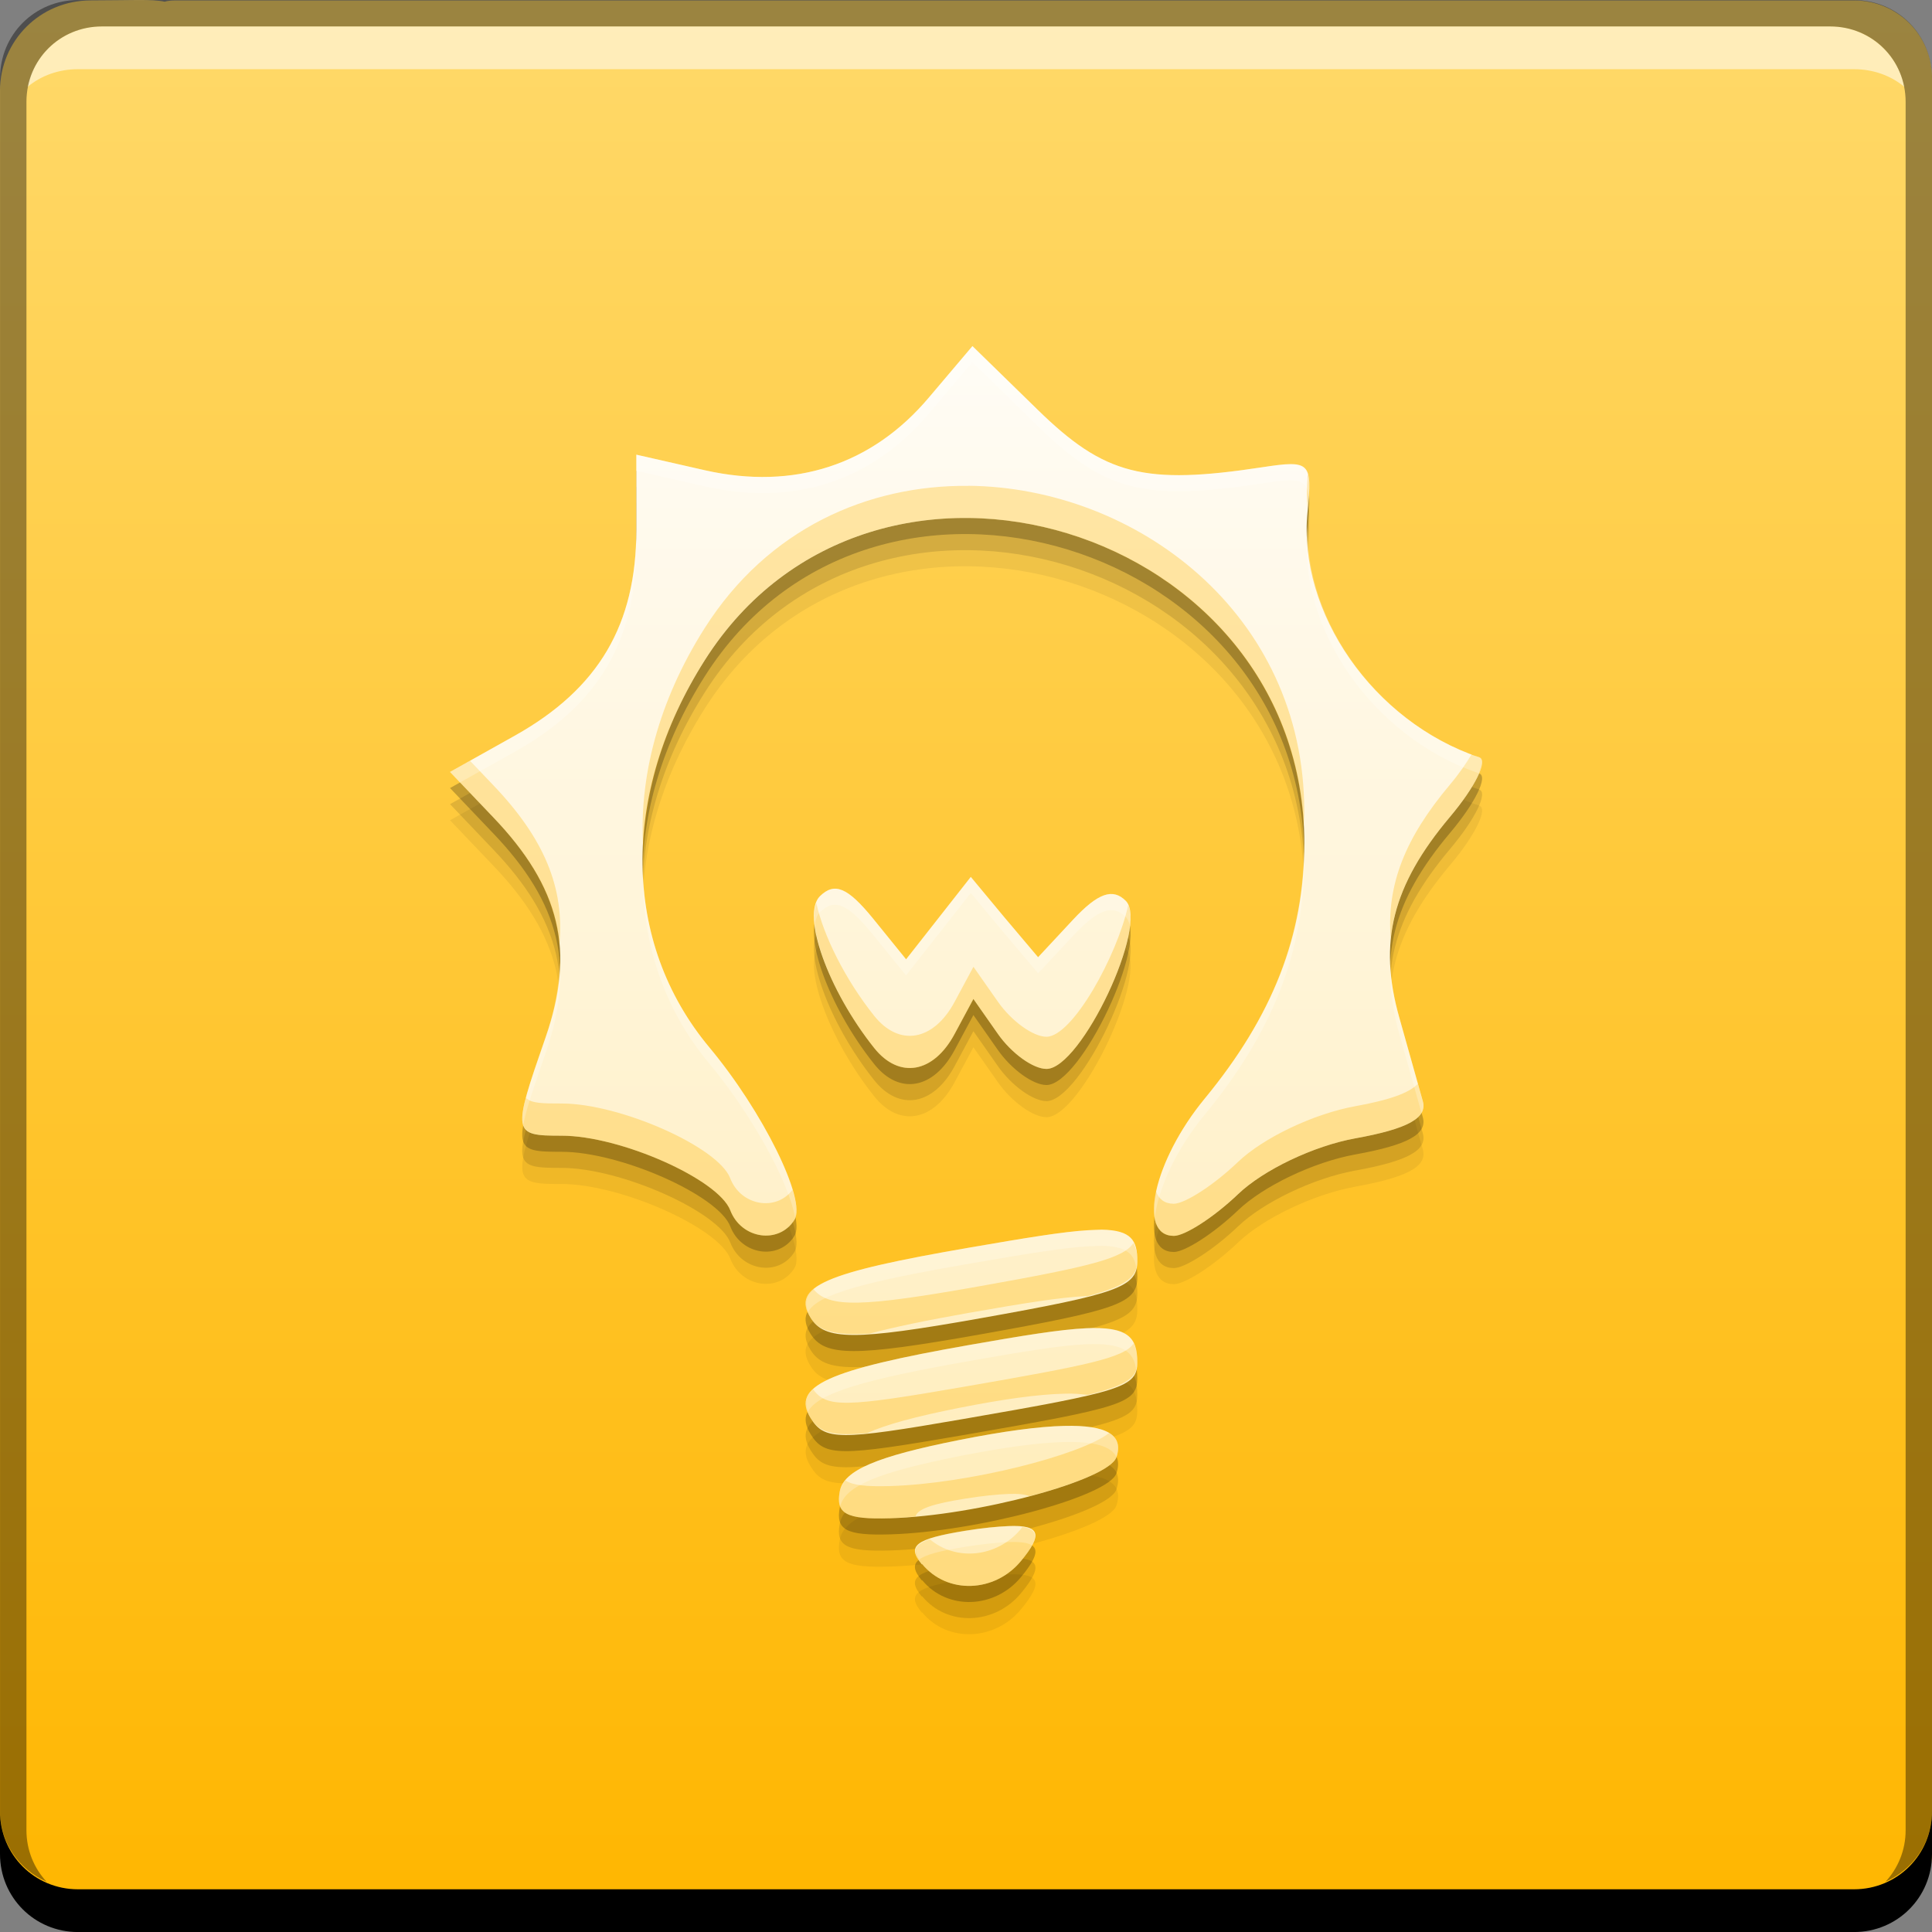 <?xml version="1.0" encoding="UTF-8" standalone="no"?>
<!-- Created with Inkscape (http://www.inkscape.org/) -->

<svg
   xmlns:dc="http://purl.org/dc/elements/1.1/"
   xmlns:cc="http://creativecommons.org/ns#"
   xmlns:rdf="http://www.w3.org/1999/02/22-rdf-syntax-ns#"
   xmlns:svg="http://www.w3.org/2000/svg"
   xmlns="http://www.w3.org/2000/svg"
   xmlns:xlink="http://www.w3.org/1999/xlink"
   xmlns:sodipodi="http://sodipodi.sourceforge.net/DTD/sodipodi-0.dtd"
   xmlns:inkscape="http://www.inkscape.org/namespaces/inkscape"
   width="48"
   height="48"
   id="svg2"
   version="1.1"
   inkscape:version="0.48+devel r12503"
   sodipodi:docname="redshift.svg"
   inkscape:export-xdpi="30"
   inkscape:export-ydpi="30">
  <rect width="100%" height="100%" fill="#808080" stroke="none"/>
  <defs
     id="defs4">
    <linearGradient
       id="linearGradient4557"
       inkscape:collect="always">
      <stop
         id="stop4559"
         offset="0"
         style="stop-color:#ffb600;stop-opacity:1" />
      <stop
         id="stop4561"
         offset="1"
         style="stop-color:#ffd96a;stop-opacity:1" />
    </linearGradient>
    <linearGradient
       inkscape:collect="always"
       xlink:href="#linearGradient4056"
       id="linearGradient1616-9"
       x1="110.268"
       y1="54.66"
       x2="110.268"
       y2="-18.877"
       gradientUnits="userSpaceOnUse"
       gradientTransform="matrix(0.415,0,0,0.415,-13.454,1021.053)" />
    <linearGradient
       inkscape:collect="always"
       id="linearGradient4056">
      <stop
         style="stop-color:#ffecb8;stop-opacity:1"
         offset="0"
         id="stop4058" />
      <stop
         style="stop-color:#fffcf5;stop-opacity:1"
         offset="1"
         id="stop4060" />
    </linearGradient>
    <linearGradient
       y2="1004.847"
       x2="23.204"
       y1="1052.424"
       x1="23.204"
       gradientTransform="matrix(0.924,0,0,0.998,3.625,1.662)"
       gradientUnits="userSpaceOnUse"
       id="linearGradient4167"
       xlink:href="#linearGradient4557"
       inkscape:collect="always" />
  </defs>
  <sodipodi:namedview
     id="base"
     pagecolor="#ffffff"
     bordercolor="#666666"
     borderopacity="1.0"
     inkscape:pageopacity="0.0"
     inkscape:pageshadow="2"
     inkscape:zoom="4.6036536"
     inkscape:cx="23.113058"
     inkscape:cy="40.834368"
     inkscape:document-units="px"
     inkscape:current-layer="layer1"
     showgrid="false"
     inkscape:window-width="1366"
     inkscape:window-height="716"
     inkscape:window-x="0"
     inkscape:window-y="28"
     inkscape:window-maximized="1">
    <inkscape:grid
       type="xygrid"
       id="grid3850" />
  </sodipodi:namedview>
  <g
     inkscape:label="Capa 1"
     inkscape:groupmode="layer"
     id="layer1"
     transform="translate(0,-1004.362)">
    <path
       inkscape:connector-curvature="0"
       style="fill:url(#linearGradient4167);fill-opacity:1;stroke:none"
       d="m 2.25,1004.373 c -1.25,0 -2.25,0.998 -2.25,2.246 l 0,43.428 c 0,1.248 1,2.246 2.25,2.246 1.307,0 1.862,0.152 2.094,0 0.053,0.01 0.096,0 0.156,0 l 41.562,0 c 1.077,0 1.938,-0.859 1.938,-1.934 l 0,-44.052 c 0,-1.076 -0.86,-1.934 -1.938,-1.934 l -41.625,0 c -0.135,0 -0.248,0 -0.344,0.031 -0.314,-0.068 -0.867,-0.031 -1.844,-0.031 z"
       id="rect2991-9-5" />
    <path
       inkscape:connector-curvature="0"
       id="path4126"
       d="m 24.159,1014.162 -1.076,1.27 c -1.412,1.678 -3.345,2.313 -5.562,1.815 l -1.711,-0.389 0,1.867 c 0,2.356 -0.938,3.945 -3.008,5.108 l -1.621,0.908 1.063,1.115 c 1.683,1.756 2.057,3.339 1.31,5.484 -0.833,2.393 -0.825,2.438 0.402,2.438 1.455,0 3.891,1.081 4.188,1.854 0.275,0.717 1.212,0.852 1.595,0.233 0.301,-0.487 -0.787,-2.69 -2.113,-4.279 -2.178,-2.61 -2.219,-6.306 -0.117,-9.62 4.184,-6.597 14.897,-3.323 14.897,4.551 0,2.284 -0.783,4.286 -2.476,6.34 -1.264,1.534 -1.687,3.41 -0.765,3.41 0.273,0 0.994,-0.462 1.595,-1.037 0.622,-0.596 1.873,-1.199 2.917,-1.387 1.293,-0.234 1.788,-0.503 1.673,-0.921 -0.09,-0.326 -0.353,-1.262 -0.583,-2.074 -0.532,-1.873 -0.176,-3.288 1.258,-4.992 0.624,-0.741 0.951,-1.402 0.726,-1.478 -2.631,-0.887 -4.516,-3.598 -4.266,-6.107 0.123,-1.23 0.064,-1.282 -1.115,-1.102 -2.947,0.45 -3.925,0.198 -5.588,-1.426 l -1.621,-1.582 z m -0.039,13.186 -0.804,1.024 -0.804,1.024 -0.83,-1.024 c -0.626,-0.766 -0.95,-0.897 -1.31,-0.545 -0.469,0.461 0.199,2.333 1.348,3.773 0.62,0.777 1.473,0.628 1.997,-0.35 l 0.467,-0.869 0.609,0.869 c 0.335,0.479 0.873,0.869 1.206,0.869 0.861,0 2.556,-3.59 1.971,-4.175 -0.322,-0.323 -0.689,-0.199 -1.31,0.467 l -0.869,0.933 -0.843,-0.998 -0.83,-0.998 z m 3.254,8.765 c -0.104,0 -0.208,0.01 -0.337,0.013 -0.621,0.036 -1.549,0.19 -2.93,0.428 -3.637,0.626 -4.448,0.973 -3.967,1.75 0.348,0.563 1.096,0.565 4.201,0.013 3.445,-0.613 3.916,-0.778 3.916,-1.426 0,-0.514 -0.153,-0.765 -0.882,-0.778 z m -0.402,2.45 c -0.628,0.029 -1.55,0.179 -2.891,0.415 -3.538,0.622 -4.43,1.024 -3.942,1.815 0.344,0.557 0.7,0.56 3.786,0.025 3.973,-0.688 4.33,-0.793 4.33,-1.413 0,-0.621 -0.236,-0.89 -1.284,-0.842 z m -0.532,2.425 c -0.635,0.015 -1.498,0.13 -2.606,0.35 -2.061,0.41 -2.87,0.754 -2.969,1.271 -0.108,0.562 0.155,0.706 1.245,0.674 2.165,-0.062 5.438,-0.946 5.627,-1.517 0.183,-0.551 -0.237,-0.804 -1.297,-0.778 z m -1.387,2.49 c -0.27,0.011 -0.628,0.044 -1.076,0.117 -1.242,0.202 -1.456,0.372 -1.076,0.83 l 0.013,0 c 0.624,0.752 1.799,0.708 2.45,-0.078 0.543,-0.655 0.5,-0.903 -0.311,-0.869 z"
       style="fill:#000000;fill-opacity:0.059" />
    <path
       style="fill:#000000;fill-opacity:0.118"
       d="m 24.159,1013.762 -1.076,1.27 c -1.412,1.678 -3.345,2.313 -5.562,1.815 l -1.711,-0.389 0,1.867 c 0,2.356 -0.938,3.945 -3.008,5.108 l -1.621,0.908 1.063,1.115 c 1.683,1.756 2.057,3.339 1.31,5.484 -0.833,2.393 -0.825,2.438 0.402,2.438 1.455,0 3.891,1.081 4.188,1.854 0.275,0.717 1.212,0.852 1.595,0.233 0.301,-0.487 -0.787,-2.69 -2.113,-4.279 -2.178,-2.61 -2.219,-6.306 -0.117,-9.62 4.184,-6.597 14.897,-3.323 14.897,4.551 0,2.284 -0.783,4.286 -2.476,6.34 -1.264,1.534 -1.687,3.41 -0.765,3.41 0.273,0 0.994,-0.462 1.595,-1.037 0.622,-0.596 1.873,-1.199 2.917,-1.387 1.293,-0.234 1.788,-0.503 1.673,-0.921 -0.09,-0.326 -0.353,-1.262 -0.583,-2.074 -0.532,-1.873 -0.176,-3.288 1.258,-4.992 0.624,-0.741 0.951,-1.402 0.726,-1.478 -2.631,-0.887 -4.516,-3.598 -4.266,-6.107 0.123,-1.23 0.064,-1.282 -1.115,-1.102 -2.947,0.45 -3.925,0.198 -5.588,-1.426 l -1.621,-1.582 z m -0.039,13.186 -0.804,1.024 -0.804,1.024 -0.83,-1.024 c -0.626,-0.766 -0.95,-0.897 -1.31,-0.545 -0.469,0.461 0.199,2.333 1.348,3.773 0.62,0.777 1.473,0.628 1.997,-0.35 l 0.467,-0.869 0.609,0.869 c 0.335,0.479 0.873,0.869 1.206,0.869 0.861,0 2.556,-3.59 1.971,-4.175 -0.322,-0.323 -0.689,-0.199 -1.31,0.467 l -0.869,0.933 -0.843,-0.998 -0.83,-0.998 z m 3.254,8.765 c -0.104,0 -0.208,0.01 -0.337,0.013 -0.621,0.036 -1.549,0.19 -2.93,0.428 -3.637,0.626 -4.448,0.973 -3.967,1.75 0.348,0.563 1.096,0.565 4.201,0.013 3.445,-0.613 3.916,-0.778 3.916,-1.426 0,-0.514 -0.153,-0.765 -0.882,-0.778 z m -0.402,2.45 c -0.628,0.029 -1.55,0.179 -2.891,0.415 -3.538,0.622 -4.43,1.024 -3.942,1.815 0.344,0.557 0.7,0.56 3.786,0.025 3.973,-0.688 4.33,-0.793 4.33,-1.413 0,-0.621 -0.236,-0.89 -1.284,-0.842 z m -0.532,2.425 c -0.635,0.015 -1.498,0.13 -2.606,0.35 -2.061,0.41 -2.87,0.754 -2.969,1.271 -0.108,0.562 0.155,0.706 1.245,0.674 2.165,-0.062 5.438,-0.946 5.627,-1.517 0.183,-0.551 -0.237,-0.804 -1.297,-0.778 z m -1.387,2.49 c -0.27,0.011 -0.628,0.044 -1.076,0.117 -1.242,0.202 -1.456,0.372 -1.076,0.83 l 0.013,0 c 0.624,0.752 1.799,0.708 2.45,-0.078 0.543,-0.655 0.5,-0.903 -0.311,-0.869 z"
       id="path4124"
       inkscape:connector-curvature="0" />
    <path
       inkscape:connector-curvature="0"
       id="path4120"
       d="m 24.159,1013.362 -1.076,1.27 c -1.412,1.678 -3.345,2.313 -5.562,1.815 l -1.711,-0.389 0,1.867 c 0,2.356 -0.938,3.945 -3.008,5.108 l -1.621,0.908 1.063,1.115 c 1.683,1.756 2.057,3.339 1.31,5.484 -0.833,2.393 -0.825,2.438 0.402,2.438 1.455,0 3.891,1.081 4.188,1.854 0.275,0.717 1.212,0.852 1.595,0.233 0.301,-0.487 -0.787,-2.69 -2.113,-4.279 -2.178,-2.61 -2.219,-6.306 -0.117,-9.62 4.184,-6.597 14.897,-3.323 14.897,4.551 0,2.284 -0.783,4.286 -2.476,6.34 -1.264,1.534 -1.687,3.41 -0.765,3.41 0.273,0 0.994,-0.462 1.595,-1.037 0.622,-0.596 1.873,-1.199 2.917,-1.387 1.293,-0.234 1.788,-0.503 1.673,-0.921 -0.09,-0.326 -0.353,-1.262 -0.583,-2.074 -0.532,-1.873 -0.176,-3.288 1.258,-4.992 0.624,-0.741 0.951,-1.402 0.726,-1.478 -2.631,-0.887 -4.516,-3.598 -4.266,-6.107 0.123,-1.23 0.064,-1.282 -1.115,-1.102 -2.947,0.45 -3.925,0.198 -5.588,-1.426 l -1.621,-1.582 z m -0.039,13.186 -0.804,1.024 -0.804,1.024 -0.83,-1.024 c -0.626,-0.766 -0.95,-0.897 -1.31,-0.545 -0.469,0.461 0.199,2.333 1.348,3.773 0.62,0.777 1.473,0.628 1.997,-0.35 l 0.467,-0.869 0.609,0.869 c 0.335,0.479 0.873,0.869 1.206,0.869 0.861,0 2.556,-3.59 1.971,-4.175 -0.322,-0.323 -0.689,-0.199 -1.31,0.467 l -0.869,0.933 -0.843,-0.998 -0.83,-0.998 z m 3.254,8.765 c -0.104,0 -0.208,0.01 -0.337,0.013 -0.621,0.036 -1.549,0.19 -2.93,0.428 -3.637,0.626 -4.448,0.973 -3.967,1.75 0.348,0.563 1.096,0.565 4.201,0.013 3.445,-0.613 3.916,-0.778 3.916,-1.426 0,-0.514 -0.153,-0.765 -0.882,-0.778 z m -0.402,2.45 c -0.628,0.029 -1.55,0.179 -2.891,0.415 -3.538,0.622 -4.43,1.024 -3.942,1.815 0.344,0.557 0.7,0.56 3.786,0.025 3.973,-0.688 4.33,-0.793 4.33,-1.413 0,-0.621 -0.236,-0.89 -1.284,-0.842 z m -0.532,2.425 c -0.635,0.015 -1.498,0.13 -2.606,0.35 -2.061,0.41 -2.87,0.754 -2.969,1.271 -0.108,0.562 0.155,0.706 1.245,0.674 2.165,-0.062 5.438,-0.946 5.627,-1.517 0.183,-0.551 -0.237,-0.804 -1.297,-0.778 z m -1.387,2.49 c -0.27,0.011 -0.628,0.044 -1.076,0.117 -1.242,0.202 -1.456,0.372 -1.076,0.83 l 0.013,0 c 0.624,0.752 1.799,0.708 2.45,-0.078 0.543,-0.655 0.5,-0.903 -0.311,-0.869 z"
       style="fill:#000000;fill-opacity:0.235" />
    <g
       id="g842-1"
       transform="translate(53.964,0.713)">
      <path
         id="rect846-5"
         d="m -53.964,1048.65 0,1.062 c 0,1.077 0.86,1.938 1.937,1.938 l 44.125,0 c 1.077,0 1.938,-0.86 1.938,-1.938 l 0,-1.062 c 0,1.077 -0.86,1.938 -1.938,1.938 l -44.125,0 c -1.077,0 -1.937,-0.86 -1.937,-1.938 z"
         style="fill:#000000;fill-opacity:1;stroke:none"
         inkscape:connector-curvature="0" />
      <path
         id="path7515-6"
         d="m -51.433,1004.306 c -0.917,0 -1.671,0.639 -1.844,1.5 0.336,-0.28 0.775,-0.438 1.25,-0.438 l 44.125,0 c 0.475,0 0.914,0.158 1.25,0.438 -0.173,-0.861 -0.927,-1.5 -1.844,-1.5 l -42.938,0 z"
         style="fill:#ffffff;fill-opacity:0.537;stroke:none"
         inkscape:connector-curvature="0" />
      <path
         id="rect4280-8"
         d="m -52.026,1003.65 c -1.077,0 -1.937,0.86 -1.937,1.938 l 0,43.062 c 0,0.793 0.48,1.449 1.156,1.75 -0.309,-0.333 -0.5,-0.782 -0.5,-1.281 l 0,-42.938 c 0,-1.048 0.827,-1.875 1.875,-1.875 l 42.938,0 c 1.048,0 1.875,0.827 1.875,1.875 l 0,42.938 c 0,0.499 -0.191,0.948 -0.5,1.281 0.676,-0.301 1.156,-0.957 1.156,-1.75 l 0,-43.062 c 0,-1.077 -0.86,-1.938 -1.938,-1.938 l -44.125,0 z"
         style="fill:#000000;fill-opacity:0.392;stroke:none"
         inkscape:connector-curvature="0" />
    </g>
    <path
       style="fill:url(#linearGradient1616-9);fill-opacity:1"
       d="m 24.159,1012.962 -1.076,1.27 c -1.412,1.678 -3.345,2.313 -5.562,1.815 l -1.711,-0.389 0,1.867 c 0,2.356 -0.938,3.945 -3.008,5.108 l -1.621,0.908 1.063,1.115 c 1.683,1.756 2.057,3.339 1.31,5.484 -0.833,2.393 -0.825,2.438 0.402,2.438 1.455,0 3.891,1.081 4.188,1.854 0.275,0.717 1.212,0.852 1.595,0.233 0.301,-0.487 -0.787,-2.69 -2.113,-4.279 -2.178,-2.61 -2.219,-6.306 -0.117,-9.62 4.184,-6.597 14.897,-3.323 14.897,4.551 0,2.284 -0.783,4.286 -2.476,6.34 -1.264,1.534 -1.687,3.41 -0.765,3.41 0.273,0 0.994,-0.462 1.595,-1.037 0.622,-0.596 1.873,-1.199 2.917,-1.387 1.293,-0.234 1.788,-0.503 1.673,-0.921 -0.09,-0.326 -0.353,-1.262 -0.583,-2.074 -0.532,-1.873 -0.176,-3.288 1.258,-4.992 0.624,-0.741 0.951,-1.402 0.726,-1.478 -2.631,-0.887 -4.516,-3.598 -4.266,-6.107 0.123,-1.23 0.064,-1.282 -1.115,-1.102 -2.947,0.45 -3.925,0.198 -5.588,-1.426 l -1.621,-1.582 z m -0.039,13.186 -0.804,1.024 -0.804,1.024 -0.83,-1.024 c -0.626,-0.766 -0.95,-0.897 -1.31,-0.545 -0.469,0.461 0.199,2.333 1.348,3.773 0.62,0.777 1.473,0.628 1.997,-0.35 l 0.467,-0.869 0.609,0.869 c 0.335,0.479 0.873,0.869 1.206,0.869 0.861,0 2.556,-3.59 1.971,-4.175 -0.322,-0.323 -0.689,-0.199 -1.31,0.467 l -0.869,0.933 -0.843,-0.998 -0.83,-0.998 z m 3.254,8.765 c -0.104,0 -0.208,0.01 -0.337,0.013 -0.621,0.036 -1.549,0.19 -2.93,0.428 -3.637,0.626 -4.448,0.973 -3.967,1.75 0.348,0.563 1.096,0.565 4.201,0.013 3.445,-0.613 3.916,-0.778 3.916,-1.426 0,-0.514 -0.153,-0.765 -0.882,-0.778 z m -0.402,2.45 c -0.628,0.029 -1.55,0.179 -2.891,0.415 -3.538,0.622 -4.43,1.024 -3.942,1.815 0.344,0.557 0.7,0.56 3.786,0.025 3.973,-0.688 4.33,-0.793 4.33,-1.413 0,-0.621 -0.236,-0.89 -1.284,-0.842 z m -0.532,2.425 c -0.635,0.015 -1.498,0.13 -2.606,0.35 -2.061,0.41 -2.87,0.754 -2.969,1.271 -0.108,0.562 0.155,0.706 1.245,0.674 2.165,-0.062 5.438,-0.946 5.627,-1.517 0.183,-0.551 -0.237,-0.804 -1.297,-0.778 z m -1.387,2.49 c -0.27,0.011 -0.628,0.044 -1.076,0.117 -1.242,0.202 -1.456,0.372 -1.076,0.83 l 0.013,0 c 0.624,0.752 1.799,0.708 2.45,-0.078 0.543,-0.655 0.5,-0.903 -0.311,-0.869 z"
       id="path1593-1"
       inkscape:connector-curvature="0" />
    <path
       inkscape:connector-curvature="0"
       style="fill:#ffb602;fill-opacity:0.314"
       d="m 32.49,1016.13 c -0.005,0.055 -0.002,0.081 -0.008,0.143 -0.025,0.249 -0.012,0.499 0.004,0.75 0.042,-0.431 0.059,-0.722 0.004,-0.893 z m -8.43,0.303 c -2.496,-0.024 -4.984,1.061 -6.553,3.535 -1.146,1.807 -1.65,3.725 -1.523,5.521 0.051,-1.559 0.546,-3.182 1.523,-4.723 4.111,-6.482 14.518,-3.43 14.881,4.146 0.005,-0.132 0.016,-0.261 0.016,-0.395 0,-4.921 -4.184,-8.045 -8.344,-8.086 z m 12.504,6.666 c -0.137,0.228 -0.308,0.481 -0.541,0.758 -1.12,1.331 -1.576,2.49 -1.471,3.824 0.104,-1.016 0.579,-1.964 1.471,-3.023 0.624,-0.741 0.949,-1.403 0.725,-1.478 -0.064,-0.021 -0.121,-0.056 -0.184,-0.08 z m -24.887,0.164 -0.498,0.279 1.064,1.115 c 1.025,1.07 1.558,2.078 1.654,3.186 0.136,-1.439 -0.388,-2.664 -1.654,-3.986 l -0.566,-0.594 z m 8.605,3.535 c -0.244,0.638 0.393,2.294 1.438,3.604 0.62,0.777 1.474,0.629 1.998,-0.35 l 0.467,-0.869 0.609,0.869 c 0.335,0.479 0.873,0.867 1.205,0.867 0.822,0 2.402,-3.269 2.031,-4.072 -0.271,1.257 -1.386,3.273 -2.031,3.273 -0.332,0 -0.87,-0.39 -1.205,-0.869 l -0.609,-0.869 -0.467,0.869 c -0.524,0.978 -1.378,1.126 -1.998,0.35 -0.734,-0.919 -1.267,-2.011 -1.438,-2.803 z m 14.943,4.492 c -0.208,0.221 -0.688,0.399 -1.551,0.555 -1.044,0.189 -2.296,0.791 -2.918,1.387 -0.601,0.576 -1.321,1.037 -1.594,1.037 -0.226,0 -0.37,-0.114 -0.441,-0.307 -0.14,0.647 -0.014,1.107 0.441,1.107 0.273,0 0.993,-0.463 1.594,-1.039 0.622,-0.596 1.874,-1.198 2.918,-1.387 1.293,-0.234 1.788,-0.502 1.672,-0.92 -0.019,-0.068 -0.089,-0.319 -0.121,-0.434 z m -22.16,0.348 c -0.238,0.904 0.006,0.941 0.889,0.941 1.455,0 3.891,1.08 4.187,1.853 0.275,0.717 1.213,0.853 1.596,0.234 0.082,-0.133 0.053,-0.401 -0.049,-0.742 -0.406,0.542 -1.282,0.399 -1.547,-0.291 -0.297,-0.773 -2.733,-1.855 -4.187,-1.855 -0.462,0 -0.752,0 -0.889,-0.141 z m 15.094,3.606 c -0.245,0.383 -1.103,0.591 -3.82,1.074 -2.925,0.52 -3.751,0.542 -4.129,0.072 -0.245,0.204 -0.246,0.431 -0.07,0.715 0.202,0.327 0.605,0.441 1.461,0.391 0.619,-0.164 1.419,-0.331 2.48,-0.518 1.342,-0.236 2.262,-0.385 2.891,-0.414 0.021,-10e-4 0.031,0 0.051,0 0.957,-0.252 1.232,-0.474 1.232,-0.875 0,-0.188 -0.034,-0.328 -0.096,-0.447 z m 0.008,2.492 c -0.233,0.357 -1.106,0.541 -4.242,1.084 -2.908,0.504 -3.389,0.523 -3.723,0.059 -0.224,0.208 -0.234,0.437 -0.062,0.715 0.215,0.348 0.514,0.455 1.406,0.373 0.47,-0.214 1.2,-0.411 2.287,-0.627 1.108,-0.22 1.972,-0.337 2.607,-0.352 0.231,-0.01 0.417,0.01 0.588,0.029 0.987,-0.242 1.227,-0.435 1.227,-0.81 0,-0.191 -0.026,-0.345 -0.088,-0.471 z m -0.609,2.227 c -0.718,0.558 -3.516,1.265 -5.447,1.32 -0.586,0.017 -0.929,-0.018 -1.107,-0.141 -0.069,0.084 -0.12,0.173 -0.139,0.268 -0.108,0.562 0.156,0.705 1.246,0.674 0.2,-0.01 0.417,-0.026 0.633,-0.045 0.056,-0.193 0.422,-0.312 1.232,-0.443 0.449,-0.073 0.806,-0.106 1.076,-0.117 0.248,-0.01 0.418,0.01 0.527,0.055 1.15,-0.304 2.061,-0.675 2.158,-0.967 0.091,-0.274 0.032,-0.474 -0.18,-0.604 z m -2.158,2.336 c -0.015,0.019 -0.019,0.03 -0.035,0.049 -0.593,0.715 -1.616,0.808 -2.266,0.254 -0.404,0.144 -0.451,0.318 -0.197,0.623 l 0.012,0 c 0.624,0.752 1.799,0.708 2.451,-0.078 0.442,-0.533 0.469,-0.787 0.035,-0.848 z"
       id="path4128" />
    <path
       inkscape:connector-curvature="0"
       style="fill:#ffffff;fill-opacity:0.235"
       d="m 24.158,1012.962 -1.076,1.272 c -1.412,1.678 -3.343,2.313 -5.561,1.814 l -1.713,-0.389 0,0.4 1.713,0.389 c 2.218,0.498 4.149,-0.139 5.561,-1.816 l 1.076,-1.27 1.621,1.582 c 1.663,1.624 2.641,1.876 5.588,1.426 0.805,-0.123 1.081,-0.127 1.141,0.268 0.039,-0.758 -0.141,-0.821 -1.141,-0.668 -2.947,0.45 -3.925,0.198 -5.588,-1.426 l -1.621,-1.582 z m 8.326,4.484 c -0.001,0.011 -8.63e-4,0.014 -0.002,0.025 -0.25,2.505 1.63,5.21 4.254,6.101 0.086,-0.207 0.108,-0.362 0.012,-0.395 -2.501,-0.844 -4.305,-3.333 -4.264,-5.732 z m -16.676,0.08 c 0,2.356 -0.938,3.944 -3.008,5.107 l -1.621,0.908 0.248,0.262 1.373,-0.769 c 2.07,-1.163 3.008,-2.751 3.008,-5.107 l 0,-0.4 z m 16.588,7.988 c -0.044,2.202 -0.823,4.15 -2.467,6.145 -0.876,1.062 -1.333,2.274 -1.234,2.928 0.083,-0.686 0.516,-1.658 1.234,-2.529 1.693,-2.054 2.475,-4.056 2.475,-6.34 0,-0.069 -0.006,-0.135 -0.008,-0.203 z m -16.424,0.551 c -0.018,1.729 0.525,3.372 1.652,4.723 1.071,1.284 1.973,2.952 2.127,3.809 0.201,-0.581 -0.846,-2.674 -2.127,-4.209 -1.04,-1.246 -1.588,-2.74 -1.652,-4.322 z m 8.148,0.082 -0.805,1.025 -0.805,1.024 -0.83,-1.024 c -0.626,-0.766 -0.949,-0.898 -1.309,-0.545 -0.135,0.132 -0.166,0.39 -0.129,0.711 0.021,-0.13 0.057,-0.24 0.129,-0.311 0.359,-0.353 0.683,-0.221 1.309,0.545 l 0.83,1.024 0.805,-1.024 0.805,-1.025 0.828,0.998 0.844,0.998 0.869,-0.932 c 0.62,-0.666 0.986,-0.789 1.309,-0.467 0.046,0.046 0.074,0.114 0.094,0.193 0.025,-0.263 0.012,-0.488 -0.094,-0.594 -0.322,-0.323 -0.688,-0.199 -1.309,0.467 l -0.869,0.934 -0.844,-0.998 -0.828,-1 z m -10.217,2.144 c -0.011,0.578 -0.12,1.185 -0.352,1.85 -0.443,1.273 -0.639,1.871 -0.549,2.162 0.066,-0.36 0.251,-0.906 0.549,-1.762 0.285,-0.819 0.403,-1.554 0.352,-2.25 z m 20.639,0.1 c -0.015,0.523 0.055,1.067 0.223,1.658 0.218,0.769 0.448,1.595 0.551,1.963 0.051,-0.088 0.06,-0.184 0.031,-0.289 -0.09,-0.326 -0.351,-1.262 -0.582,-2.074 -0.125,-0.442 -0.198,-0.857 -0.223,-1.258 z M 27.375,1034.913 c -0.104,0 -0.208,0.011 -0.338,0.014 -0.621,0.036 -1.548,0.19 -2.93,0.428 -3.387,0.583 -4.306,0.928 -4.031,1.6 0.243,-0.434 1.382,-0.745 4.031,-1.201 1.381,-0.238 2.308,-0.392 2.93,-0.428 0.129,0 0.234,-0.012 0.338,-0.012 0.611,0.011 0.807,0.2 0.857,0.56 0.013,-0.058 0.023,-0.117 0.023,-0.184 0,-0.514 -0.152,-0.764 -0.881,-0.777 z m -0.402,2.449 0,0 c -0.628,0.029 -1.549,0.178 -2.891,0.414 -3.29,0.579 -4.277,0.971 -4.008,1.658 0.244,-0.462 1.407,-0.8 4.008,-1.258 1.342,-0.236 2.262,-0.387 2.891,-0.416 0.925,-0.043 1.202,0.178 1.258,0.654 0.018,-0.064 0.025,-0.132 0.025,-0.211 0,-0.621 -0.236,-0.892 -1.283,-0.844 z m -0.531,2.426 c -0.635,0.015 -1.5,0.129 -2.607,0.35 -2.061,0.41 -2.869,0.755 -2.969,1.272 -0.03,0.156 -0.027,0.276 0.01,0.373 0.123,-0.501 0.935,-0.841 2.959,-1.244 1.108,-0.22 1.972,-0.335 2.607,-0.35 0.753,-0.018 1.177,0.107 1.297,0.377 0.183,-0.551 -0.238,-0.803 -1.297,-0.777 z m -1.389,2.488 0,0 c -0.27,0.011 -0.628,0.043 -1.076,0.115 -1.123,0.182 -1.375,0.35 -1.139,0.717 0.163,-0.124 0.522,-0.216 1.139,-0.316 0.449,-0.073 0.806,-0.106 1.076,-0.117 0.294,-0.012 0.485,0.014 0.586,0.082 0.2,-0.363 0.037,-0.509 -0.586,-0.482 z"
       id="path4133" />
  </g>
</svg>

